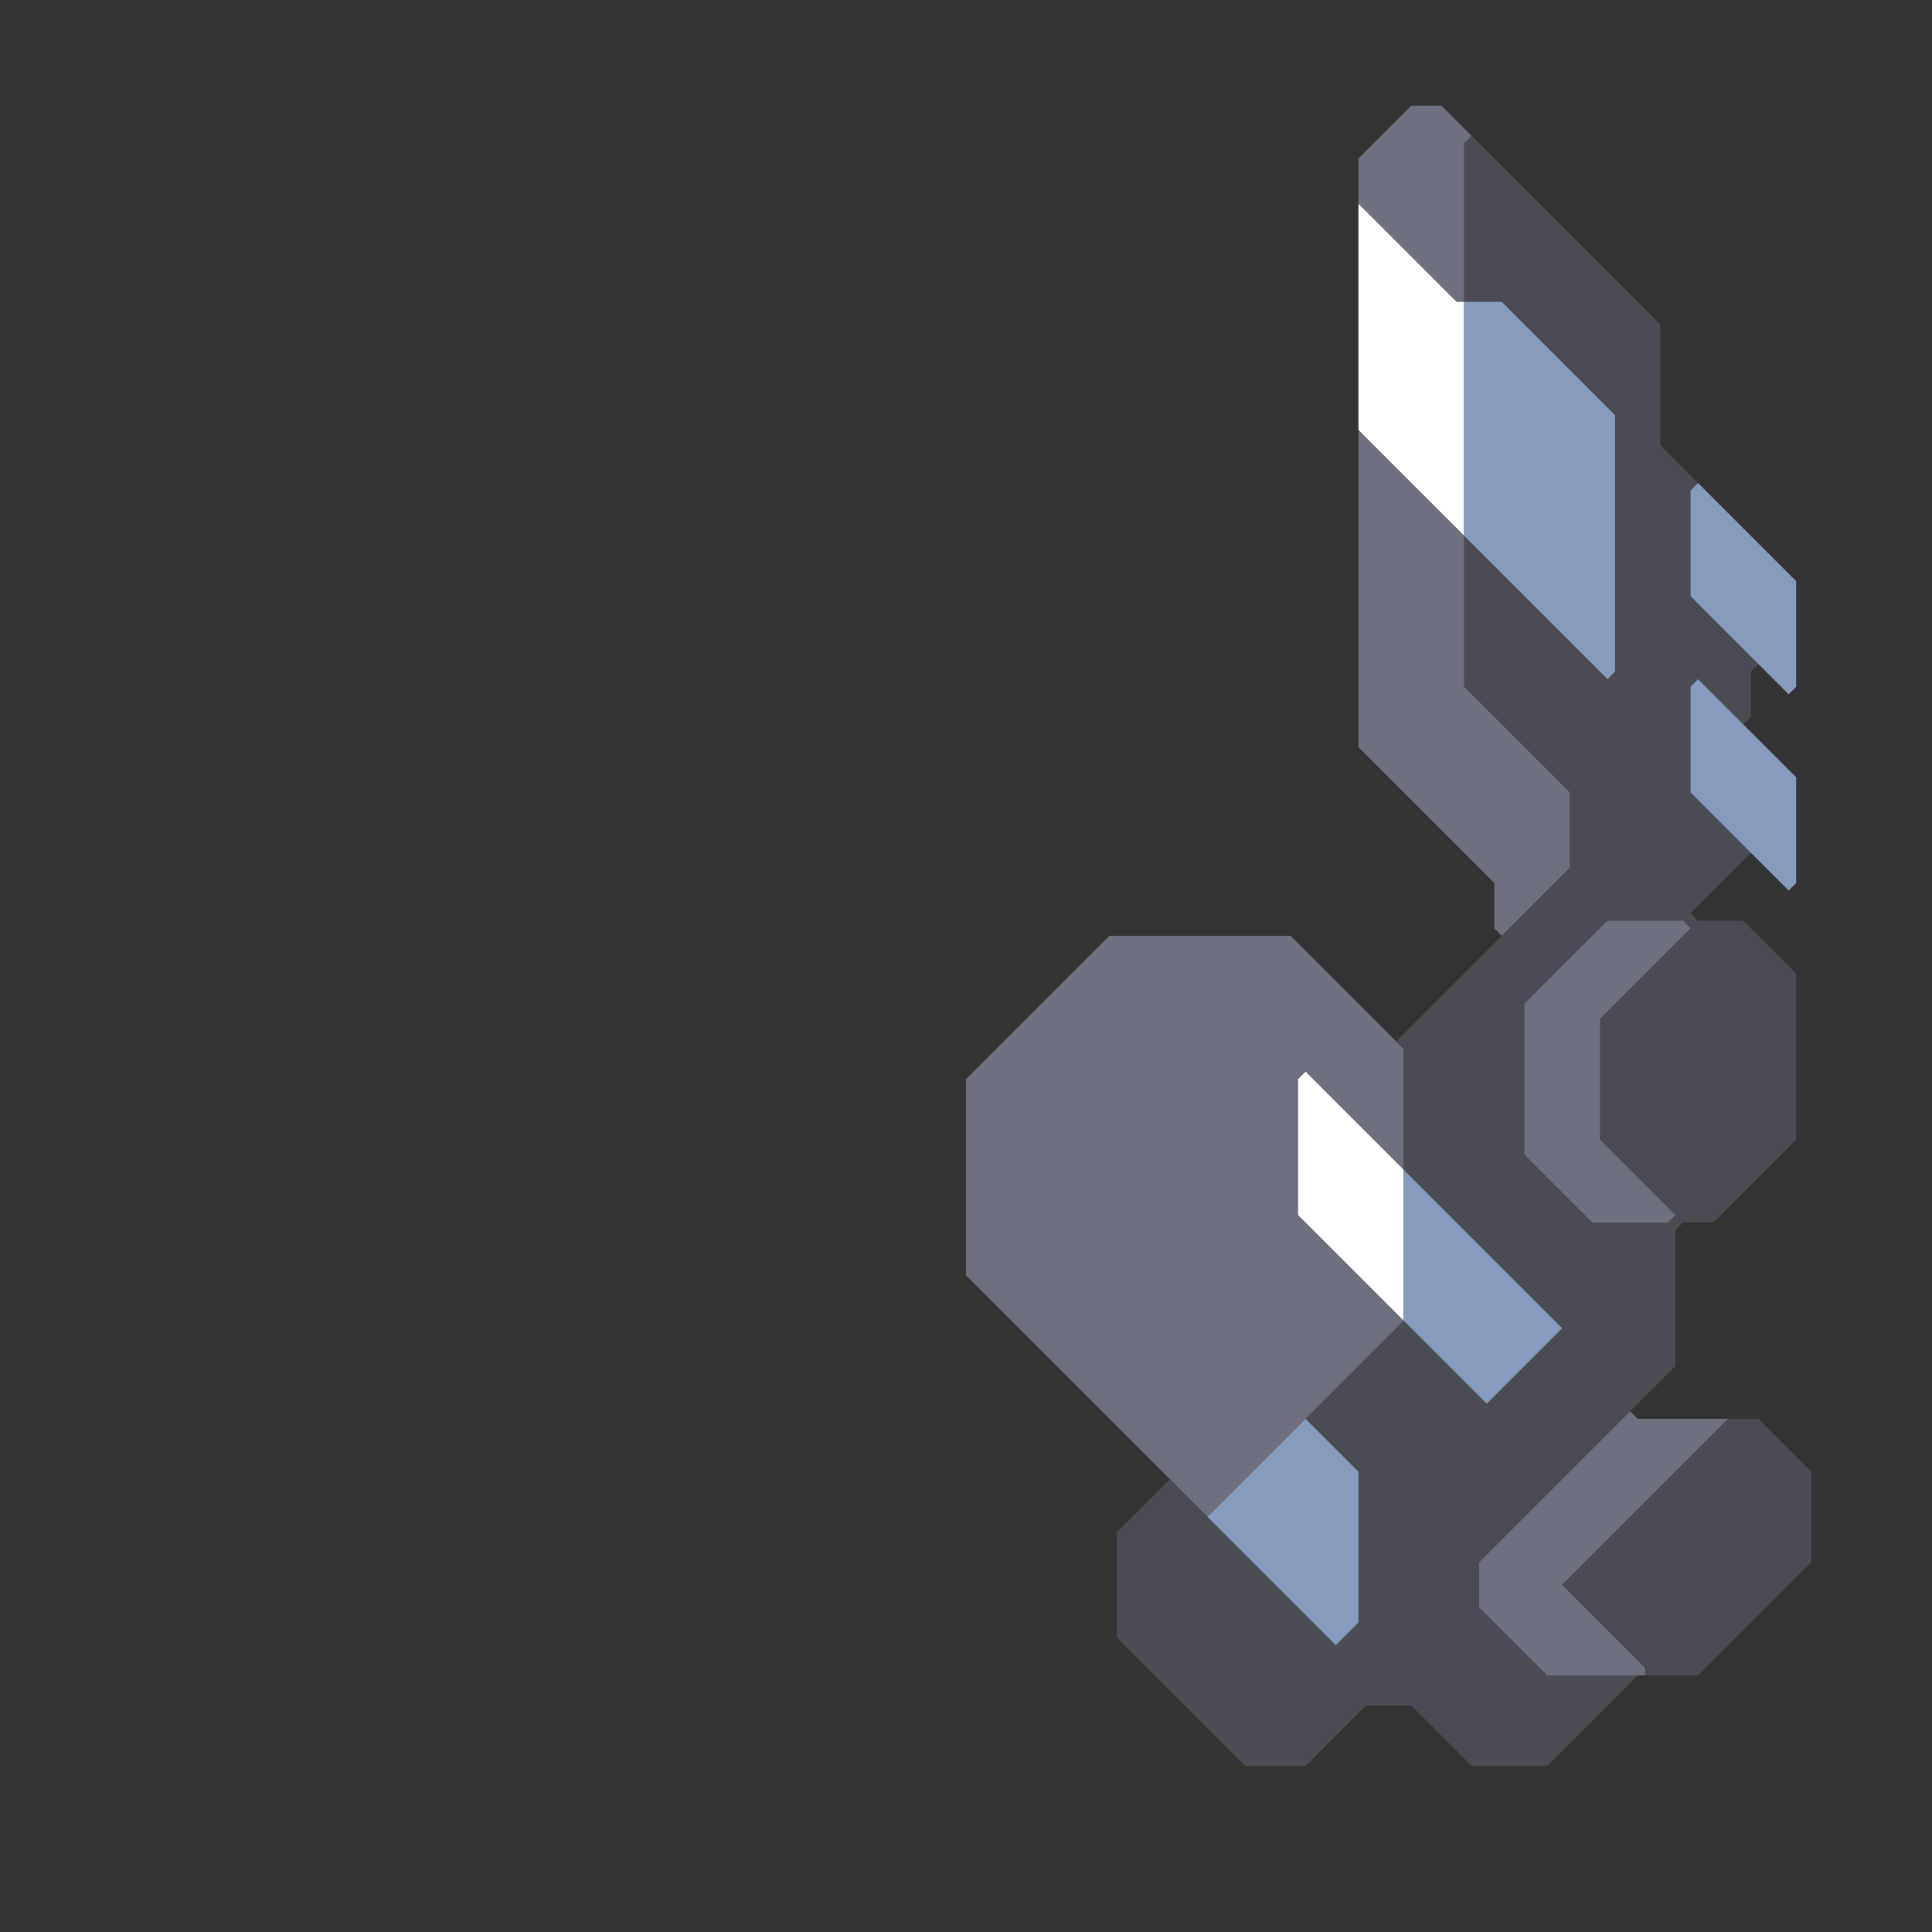 <svg xmlns="http://www.w3.org/2000/svg" width="128" height="128" style="fill-opacity:1;color-rendering:auto;color-interpolation:auto;text-rendering:auto;stroke:#000;stroke-linecap:square;stroke-miterlimit:10;shape-rendering:auto;stroke-opacity:1;fill:#000;stroke-dasharray:none;font-weight:400;stroke-width:1;font-family:&quot;Dialog&quot;;font-style:normal;stroke-linejoin:miter;font-size:12px;stroke-dashoffset:0;image-rendering:auto">
    <rect width="100%" height="100%" fill="#333333" stroke="none"/>
    <g style="stroke-linecap:round;fill:#6e7080;stroke:#6e7080">
        <path stroke="none" d="M64 84.5v-13l9.5-9.5h12l7.5 7.5v8L86.5 71l-.5.5v9l7 7-13 13Z" style="stroke:none"/>
    </g>
    <g stroke="none" style="stroke-linecap:round;fill:#4a4b53;stroke:#4a4b53">
        <path d="M74 108.5v-7l3.5-3.5 11 11 1.5-1.5v-10L86.5 94l6.5-6.5 5.5 5.5 5-5L93 77.5v-8l-.5-.5L104 57.5v-5l-7-7v-10l9.5 9.5.5-.5v-17L99.5 20H97V9.5l.5-.5L110 21.5v8l2.5 2.5-.5.5v7l4.5 4.5-.5.5v3l-.5.5-3-3-.5.5v7l4 4-4 4 .5.5h3l3.5 3.5v11l-5.5 5.5h-2l-.5.5v9l-13 13v3l4.5 4.5h6l-6 6h-5l-4-4h-3l-4 4h-4Z" style="stroke:none"/>
        <path d="m80 100.5 6.5-6.5 3.5 3.5v10l-1.5 1.5Z" style="fill:#869cbe;stroke:none"/>
        <path d="M93 77.5v10l-7-7v-9l.5-.5Z" style="fill:#fff;stroke:none"/>
        <path d="M90 13.5v-3L93.5 7h2l2 2-.5.5V20h-.5Z" style="fill:#6e7080;stroke:none"/>
        <path d="M96.5 20h.5v15.5l-7-7v-15Z" style="fill:#fff;stroke:none"/>
        <path d="M97 35.5v10l7 7v5L99.5 62l-.5-.5v-3l-9-9v-21Z" style="fill:#6e7080;stroke:none"/>
        <path d="m103.5 88-5 5-5.5-5.5v-10ZM97 35.5V20h2.5l7.5 7.5v17l-.5.5Z" style="fill:#869cbe;stroke:none"/>
        <path d="M98 106.5v-3l10-10 .5.5h6l-11 11 5.5 5.5v.5h-6.5Z" style="fill:#6e7080;stroke:none"/>
        <path d="M101 66.5v10l4.5 4.5h5l.5-.5-5-5v-8l6-6-.5-.5h-5Z" style="stroke:none"/>
        <path d="M101 76.5v-10l5.5-5.5h5l.5.5-6 6v8l5 5-.5.5h-5Z" style="fill:#6e7080;stroke:none"/>
        <path d="m103.5 105 11-11h2l3.5 3.5v6l-7.5 7.5H109v-.5Z" style="stroke:none"/>
        <path d="M119 38.5v7l-.5.5-6.5-6.5v-7l.5-.5Zm0 13v7l-.5.5-6.5-6.5v-7l.5-.5Z" style="fill:#869cbe;stroke:none"/>
    </g>
</svg>
